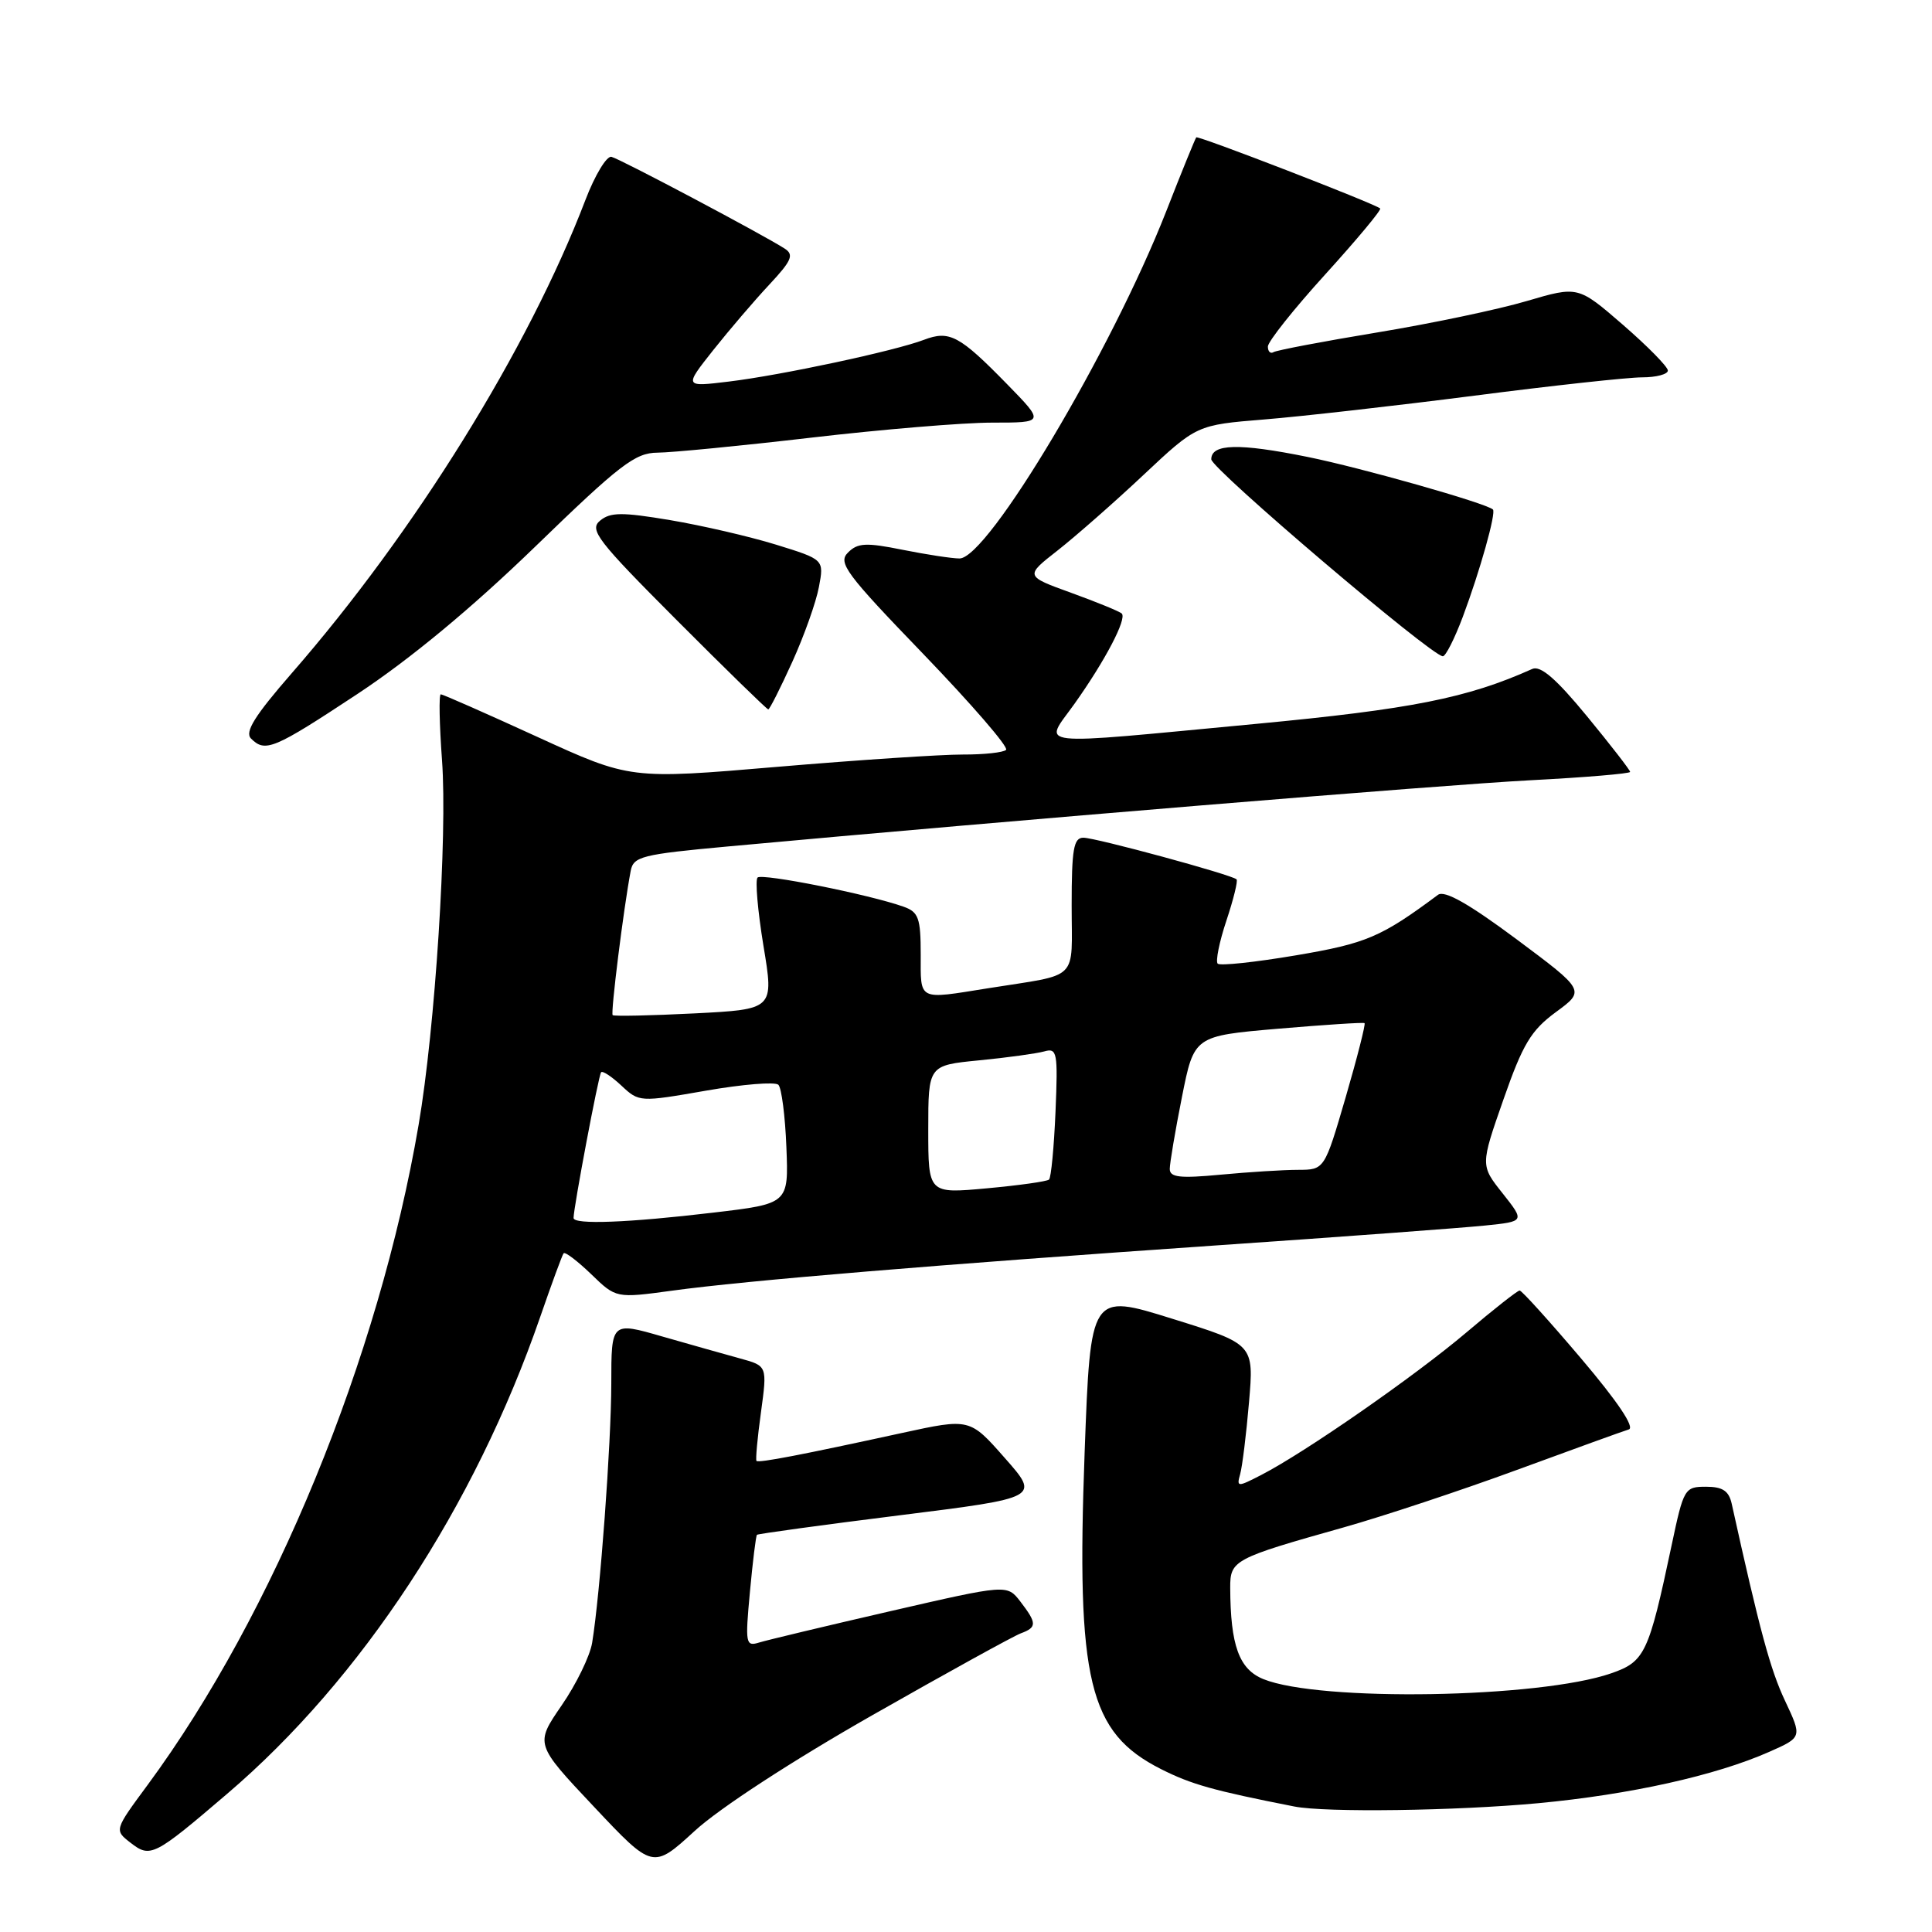 <?xml version="1.0" encoding="UTF-8" standalone="no"?>
<!DOCTYPE svg PUBLIC "-//W3C//DTD SVG 1.1//EN" "http://www.w3.org/Graphics/SVG/1.1/DTD/svg11.dtd" >
<svg xmlns="http://www.w3.org/2000/svg" xmlns:xlink="http://www.w3.org/1999/xlink" version="1.1" viewBox="0 0 256 256">
 <g >
 <path fill="currentColor"
d=" M 115.56 227.29 C 125.43 221.67 134.29 216.79 135.25 216.43 C 137.42 215.63 137.41 215.09 135.20 212.21 C 133.44 209.93 133.44 209.93 117.97 213.49 C 109.46 215.45 101.64 217.32 100.60 217.64 C 98.80 218.20 98.73 217.81 99.37 210.92 C 99.74 206.91 100.16 203.51 100.30 203.37 C 100.43 203.24 108.92 202.07 119.16 200.79 C 137.79 198.46 137.79 198.46 133.14 193.19 C 128.50 187.92 128.50 187.92 119.50 189.88 C 106.25 192.77 100.54 193.87 100.24 193.58 C 100.10 193.43 100.36 190.54 100.83 187.15 C 101.67 180.99 101.67 180.99 98.09 180.01 C 96.11 179.47 91.46 178.15 87.75 177.09 C 81.00 175.14 81.00 175.14 81.00 183.32 C 80.99 191.27 79.52 211.25 78.46 217.69 C 78.17 219.44 76.35 223.18 74.41 225.99 C 70.89 231.11 70.89 231.11 78.70 239.40 C 86.50 247.69 86.50 247.69 92.06 242.60 C 95.32 239.60 105.02 233.29 115.56 227.29 Z  M 30.11 237.68 C 47.91 222.48 62.88 199.66 71.58 174.50 C 73.10 170.10 74.49 166.31 74.68 166.07 C 74.87 165.83 76.51 167.08 78.33 168.83 C 81.63 172.03 81.63 172.03 89.06 171.02 C 98.80 169.68 124.37 167.56 161.50 165.00 C 178.00 163.87 193.87 162.69 196.77 162.39 C 202.05 161.85 202.05 161.85 199.11 158.13 C 196.16 154.42 196.16 154.42 199.21 145.70 C 201.78 138.34 202.87 136.53 206.16 134.11 C 210.06 131.25 210.06 131.25 200.93 124.44 C 194.58 119.72 191.41 117.93 190.54 118.57 C 183.00 124.18 181.05 125.01 171.70 126.59 C 166.32 127.50 161.66 128.00 161.35 127.69 C 161.05 127.38 161.56 124.82 162.50 122.00 C 163.44 119.18 164.05 116.71 163.85 116.52 C 163.24 115.91 145.18 111.00 143.55 111.00 C 142.26 111.00 142.00 112.53 142.00 119.98 C 142.00 130.17 143.20 128.99 130.92 130.95 C 121.54 132.45 122.00 132.68 122.00 126.48 C 122.00 121.65 121.71 120.85 119.75 120.15 C 115.22 118.53 100.98 115.69 100.38 116.28 C 100.05 116.62 100.40 120.68 101.16 125.32 C 102.56 133.74 102.56 133.74 92.03 134.28 C 86.24 134.57 81.36 134.68 81.18 134.51 C 80.90 134.23 82.61 120.47 83.57 115.40 C 83.93 113.49 85.02 113.21 96.45 112.16 C 133.87 108.72 191.20 103.99 202.75 103.39 C 210.04 103.01 216.00 102.51 216.00 102.28 C 216.00 102.05 213.43 98.73 210.28 94.90 C 206.19 89.93 204.13 88.15 203.03 88.64 C 194.43 92.50 187.01 93.97 166.41 95.92 C 136.07 98.78 138.28 99.02 142.38 93.25 C 146.44 87.54 149.34 82.00 148.64 81.30 C 148.36 81.02 145.35 79.79 141.96 78.56 C 135.80 76.33 135.80 76.33 140.15 72.93 C 142.54 71.05 147.67 66.55 151.53 62.92 C 158.57 56.31 158.57 56.31 167.53 55.58 C 172.47 55.18 184.98 53.76 195.35 52.43 C 205.72 51.09 215.73 50.00 217.60 50.00 C 219.47 50.00 221.00 49.59 221.00 49.10 C 221.00 48.60 218.32 45.88 215.05 43.04 C 209.10 37.89 209.10 37.89 202.30 39.89 C 198.56 41.00 189.65 42.87 182.50 44.05 C 175.35 45.23 169.16 46.41 168.75 46.66 C 168.34 46.91 168.00 46.58 168.00 45.92 C 168.00 45.27 171.43 40.95 175.63 36.33 C 179.82 31.71 183.09 27.79 182.88 27.62 C 182.00 26.92 158.74 17.93 158.51 18.20 C 158.37 18.37 156.57 22.77 154.53 28.00 C 147.27 46.51 130.90 74.00 127.14 74.00 C 126.15 74.00 122.75 73.48 119.60 72.85 C 114.75 71.87 113.64 71.93 112.36 73.22 C 111.00 74.57 112.06 76.00 122.40 86.72 C 128.75 93.32 133.67 99.00 133.31 99.36 C 132.96 99.71 130.38 99.99 127.58 99.98 C 124.79 99.97 113.72 100.70 103.00 101.61 C 83.50 103.27 83.50 103.27 71.20 97.64 C 64.43 94.54 58.67 92.00 58.41 92.00 C 58.14 92.00 58.22 95.94 58.57 100.75 C 59.30 110.67 57.66 136.27 55.47 149.04 C 50.19 179.93 36.27 213.84 19.57 236.50 C 15.14 242.50 15.14 242.50 17.29 244.17 C 19.93 246.22 20.40 245.98 30.11 237.68 Z  M 203.85 238.93 C 215.98 237.79 227.34 235.27 234.43 232.13 C 238.80 230.20 238.80 230.20 236.52 225.35 C 234.58 221.24 233.17 216.04 229.46 199.25 C 229.08 197.55 228.26 197.00 226.05 197.00 C 223.22 197.00 223.09 197.23 221.50 204.75 C 218.46 219.10 217.96 220.17 213.50 221.72 C 203.99 225.03 174.82 225.51 167.40 222.49 C 164.18 221.18 163.04 218.03 163.01 210.37 C 163.00 206.74 163.47 206.49 178.00 202.40 C 183.22 200.93 193.57 197.50 201.00 194.77 C 208.43 192.04 215.09 189.63 215.82 189.41 C 216.66 189.15 214.33 185.69 209.50 180.00 C 205.30 175.05 201.64 171.00 201.36 171.00 C 201.08 171.00 197.90 173.50 194.30 176.56 C 187.49 182.33 172.96 192.43 167.16 195.42 C 163.96 197.07 163.84 197.07 164.33 195.32 C 164.61 194.32 165.14 190.04 165.50 185.81 C 166.16 178.11 166.16 178.11 155.33 174.74 C 144.50 171.36 144.50 171.36 143.72 192.43 C 142.60 222.76 144.25 229.57 153.85 234.42 C 157.88 236.45 160.78 237.26 171.50 239.37 C 175.65 240.19 192.92 239.95 203.85 238.93 Z  M 47.37 91.95 C 54.37 87.32 62.48 80.60 70.90 72.45 C 82.15 61.54 84.16 60.00 87.12 59.98 C 88.98 59.97 98.15 59.08 107.50 57.99 C 116.85 56.90 127.63 56.00 131.46 56.00 C 138.42 56.00 138.42 56.00 133.46 50.92 C 127.13 44.44 125.81 43.74 122.42 45.03 C 118.53 46.51 103.52 49.72 96.57 50.56 C 90.64 51.28 90.64 51.28 94.51 46.39 C 96.65 43.70 99.99 39.79 101.94 37.71 C 104.89 34.55 105.24 33.76 103.99 32.95 C 101.14 31.11 82.18 21.06 81.02 20.78 C 80.39 20.63 78.83 23.20 77.57 26.50 C 70.03 46.23 54.95 70.52 38.66 89.20 C 33.75 94.84 32.40 97.00 33.26 97.86 C 35.15 99.75 36.26 99.28 47.37 91.95 Z  M 104.98 87.71 C 106.55 84.25 108.14 79.78 108.51 77.78 C 109.20 74.14 109.20 74.14 102.83 72.17 C 99.33 71.09 93.02 69.63 88.80 68.92 C 82.42 67.85 80.87 67.86 79.51 68.99 C 78.05 70.20 79.14 71.62 89.67 82.17 C 96.16 88.68 101.62 94.00 101.80 94.00 C 101.98 94.00 103.41 91.17 104.98 87.71 Z  M 193.83 81.73 C 196.12 75.61 198.27 67.93 197.82 67.51 C 196.90 66.67 180.41 61.99 173.24 60.54 C 164.15 58.70 160.50 58.79 160.50 60.86 C 160.50 62.11 189.61 86.88 191.18 86.96 C 191.55 86.98 192.74 84.63 193.83 81.73 Z  M 76.00 161.39 C 76.00 160.02 79.31 142.47 79.65 142.08 C 79.85 141.85 81.06 142.65 82.35 143.86 C 84.68 146.04 84.77 146.05 93.54 144.52 C 98.40 143.67 102.72 143.32 103.14 143.74 C 103.56 144.16 104.04 147.88 104.20 152.00 C 104.50 159.50 104.50 159.50 94.50 160.68 C 83.23 162.02 76.00 162.29 76.00 161.39 Z  M 123.00 149.66 C 123.00 141.16 123.00 141.16 129.75 140.50 C 133.46 140.14 137.34 139.60 138.36 139.32 C 140.08 138.83 140.19 139.41 139.86 147.32 C 139.66 152.00 139.28 156.04 139.00 156.30 C 138.72 156.55 135.01 157.07 130.75 157.46 C 123.00 158.17 123.00 158.17 123.00 149.66 Z  M 155.00 154.89 C 155.00 154.13 155.72 149.85 156.61 145.38 C 158.22 137.27 158.22 137.27 169.36 136.31 C 175.49 135.79 180.64 135.45 180.81 135.57 C 180.97 135.68 179.85 140.10 178.31 145.39 C 175.50 155.00 175.50 155.00 172.00 155.01 C 170.07 155.01 165.46 155.30 161.75 155.65 C 156.34 156.16 155.00 156.01 155.00 154.89 Z "/>
</g>
</svg>